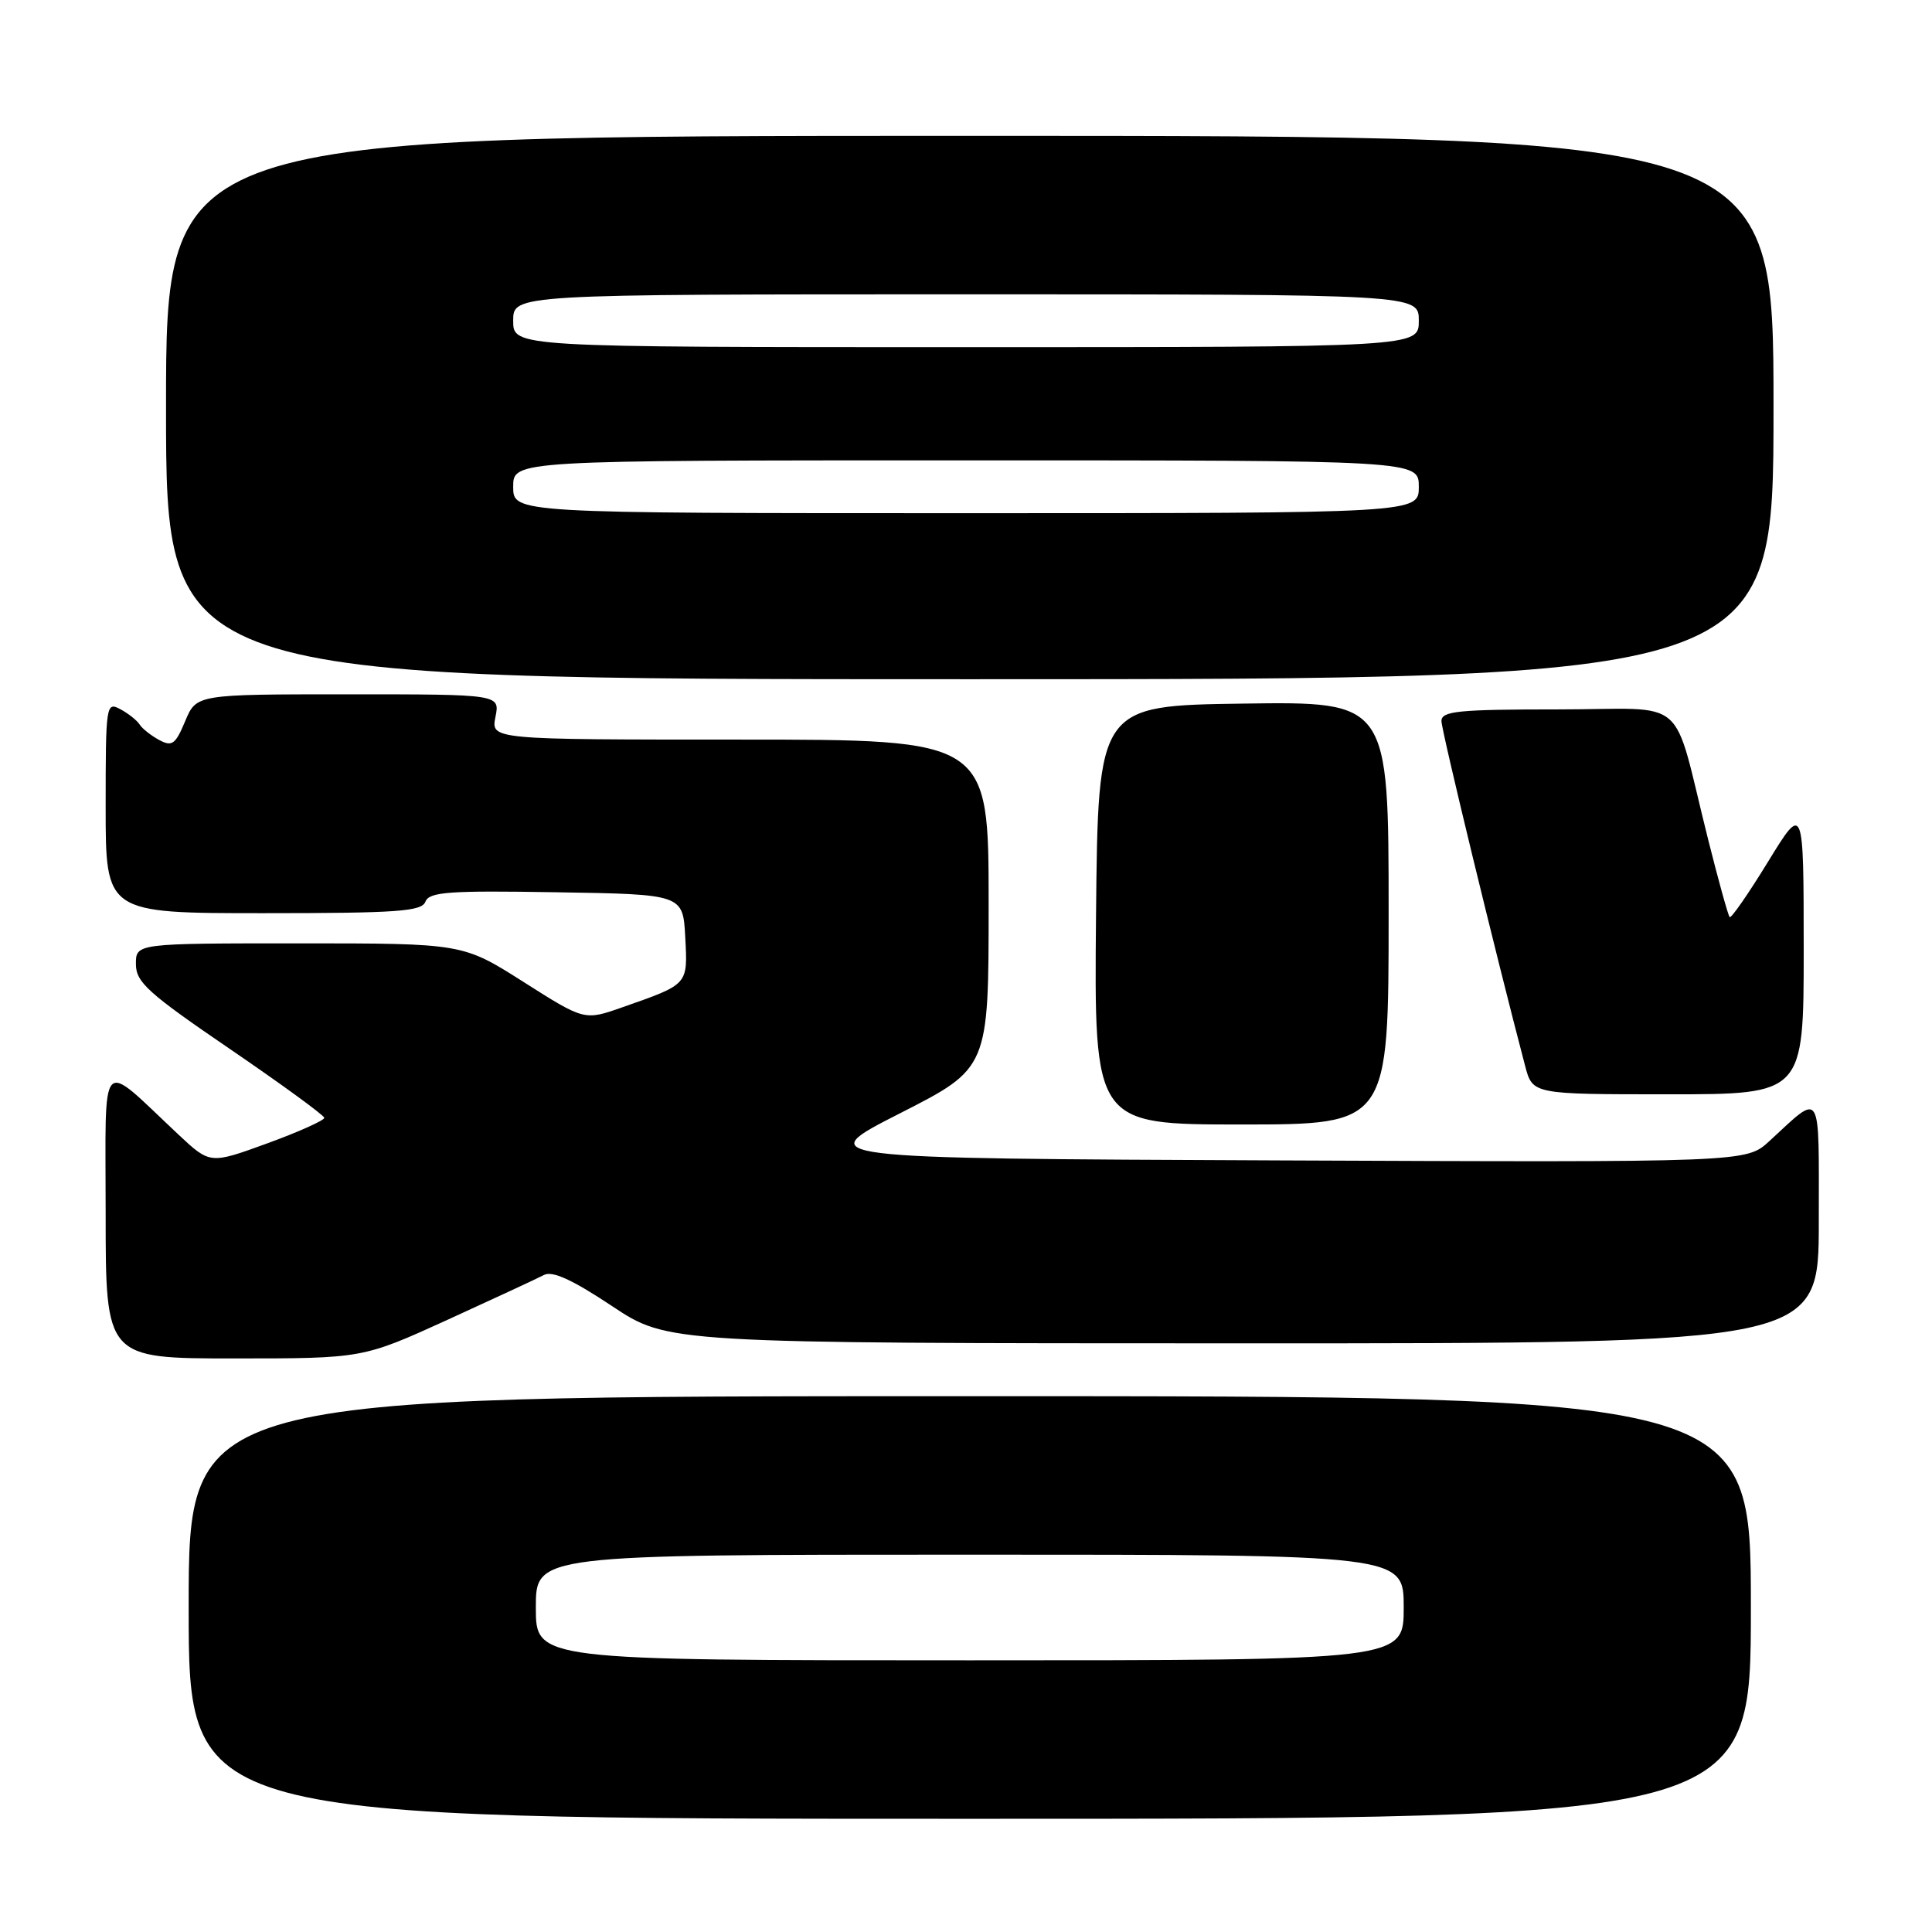 <?xml version="1.0" encoding="UTF-8" standalone="no"?>
<!DOCTYPE svg PUBLIC "-//W3C//DTD SVG 1.1//EN" "http://www.w3.org/Graphics/SVG/1.1/DTD/svg11.dtd" >
<svg xmlns="http://www.w3.org/2000/svg" xmlns:xlink="http://www.w3.org/1999/xlink" version="1.1" viewBox="0 0 256 256">
 <g >
 <path fill="currentColor"
d=" M 232.00 213.00 C 232.00 185.00 232.00 185.00 128.50 185.00 C 25.00 185.00 25.00 185.00 25.00 213.00 C 25.00 241.00 25.00 241.00 128.50 241.00 C 232.00 241.00 232.00 241.00 232.00 213.00 Z  M 59.28 174.89 C 65.45 172.07 71.21 169.40 72.08 168.94 C 73.19 168.36 75.83 169.56 81.08 173.05 C 88.50 177.99 88.50 177.99 164.75 178.00 C 241.00 178.00 241.00 178.00 241.00 161.88 C 241.00 143.93 241.49 144.73 234.44 151.21 C 231.39 154.02 231.39 154.02 169.44 153.76 C 107.50 153.50 107.50 153.50 119.25 147.52 C 131.00 141.54 131.00 141.54 131.00 119.77 C 131.00 98.00 131.00 98.00 98.03 98.00 C 65.05 98.00 65.05 98.00 65.65 95.00 C 66.25 92.00 66.25 92.00 46.14 92.00 C 26.03 92.00 26.03 92.00 24.54 95.55 C 23.25 98.64 22.80 98.97 21.09 98.05 C 20.00 97.46 18.84 96.54 18.50 96.00 C 18.16 95.46 17.01 94.54 15.94 93.97 C 14.06 92.96 14.00 93.37 14.00 106.96 C 14.00 121.00 14.00 121.00 34.89 121.00 C 52.69 121.00 55.87 120.77 56.37 119.48 C 56.87 118.18 59.45 117.99 73.73 118.23 C 90.50 118.50 90.50 118.50 90.80 124.19 C 91.13 130.54 91.27 130.38 82.47 133.47 C 77.44 135.24 77.44 135.24 69.38 130.12 C 61.32 125.00 61.32 125.00 39.66 125.00 C 18.00 125.00 18.00 125.00 18.01 127.75 C 18.01 130.15 19.62 131.60 30.47 139.00 C 37.32 143.68 42.95 147.78 42.97 148.12 C 42.98 148.45 39.59 149.98 35.42 151.50 C 27.84 154.26 27.84 154.26 23.67 150.36 C 12.97 140.34 14.00 139.23 14.00 160.83 C 14.00 180.00 14.00 180.00 31.03 180.00 C 48.06 180.00 48.06 180.00 59.28 174.89 Z  M 184.00 120.98 C 184.00 92.96 184.00 92.96 164.75 93.23 C 145.50 93.50 145.50 93.50 145.23 121.25 C 144.97 149.00 144.97 149.00 164.48 149.00 C 184.00 149.00 184.00 149.00 184.00 120.98 Z  M 239.00 125.75 C 238.99 106.50 238.99 106.50 234.27 114.19 C 231.68 118.42 229.39 121.72 229.19 121.52 C 228.99 121.32 227.72 116.74 226.36 111.33 C 221.42 91.66 224.10 94.00 206.46 94.00 C 193.22 94.00 191.00 94.22 191.00 95.54 C 191.00 96.80 198.24 126.63 202.09 141.25 C 203.08 145.00 203.08 145.00 221.04 145.00 C 239.00 145.00 239.00 145.00 239.00 125.75 Z  M 235.00 54.00 C 235.00 18.00 235.00 18.00 128.50 18.00 C 22.00 18.00 22.00 18.00 22.00 54.00 C 22.00 90.00 22.00 90.00 128.50 90.00 C 235.00 90.00 235.00 90.00 235.00 54.00 Z  M 71.00 213.00 C 71.00 206.00 71.00 206.00 128.50 206.00 C 186.00 206.00 186.00 206.00 186.00 213.00 C 186.00 220.00 186.00 220.00 128.50 220.00 C 71.00 220.00 71.00 220.00 71.00 213.00 Z  M 68.00 64.50 C 68.00 61.00 68.00 61.00 128.00 61.00 C 188.00 61.00 188.00 61.00 188.00 64.50 C 188.00 68.00 188.00 68.00 128.00 68.00 C 68.00 68.00 68.00 68.00 68.00 64.50 Z  M 68.00 42.50 C 68.00 39.00 68.00 39.00 128.00 39.00 C 188.00 39.00 188.00 39.00 188.00 42.50 C 188.00 46.00 188.00 46.00 128.00 46.00 C 68.00 46.00 68.00 46.00 68.00 42.50 Z "/>
</g>
</svg>